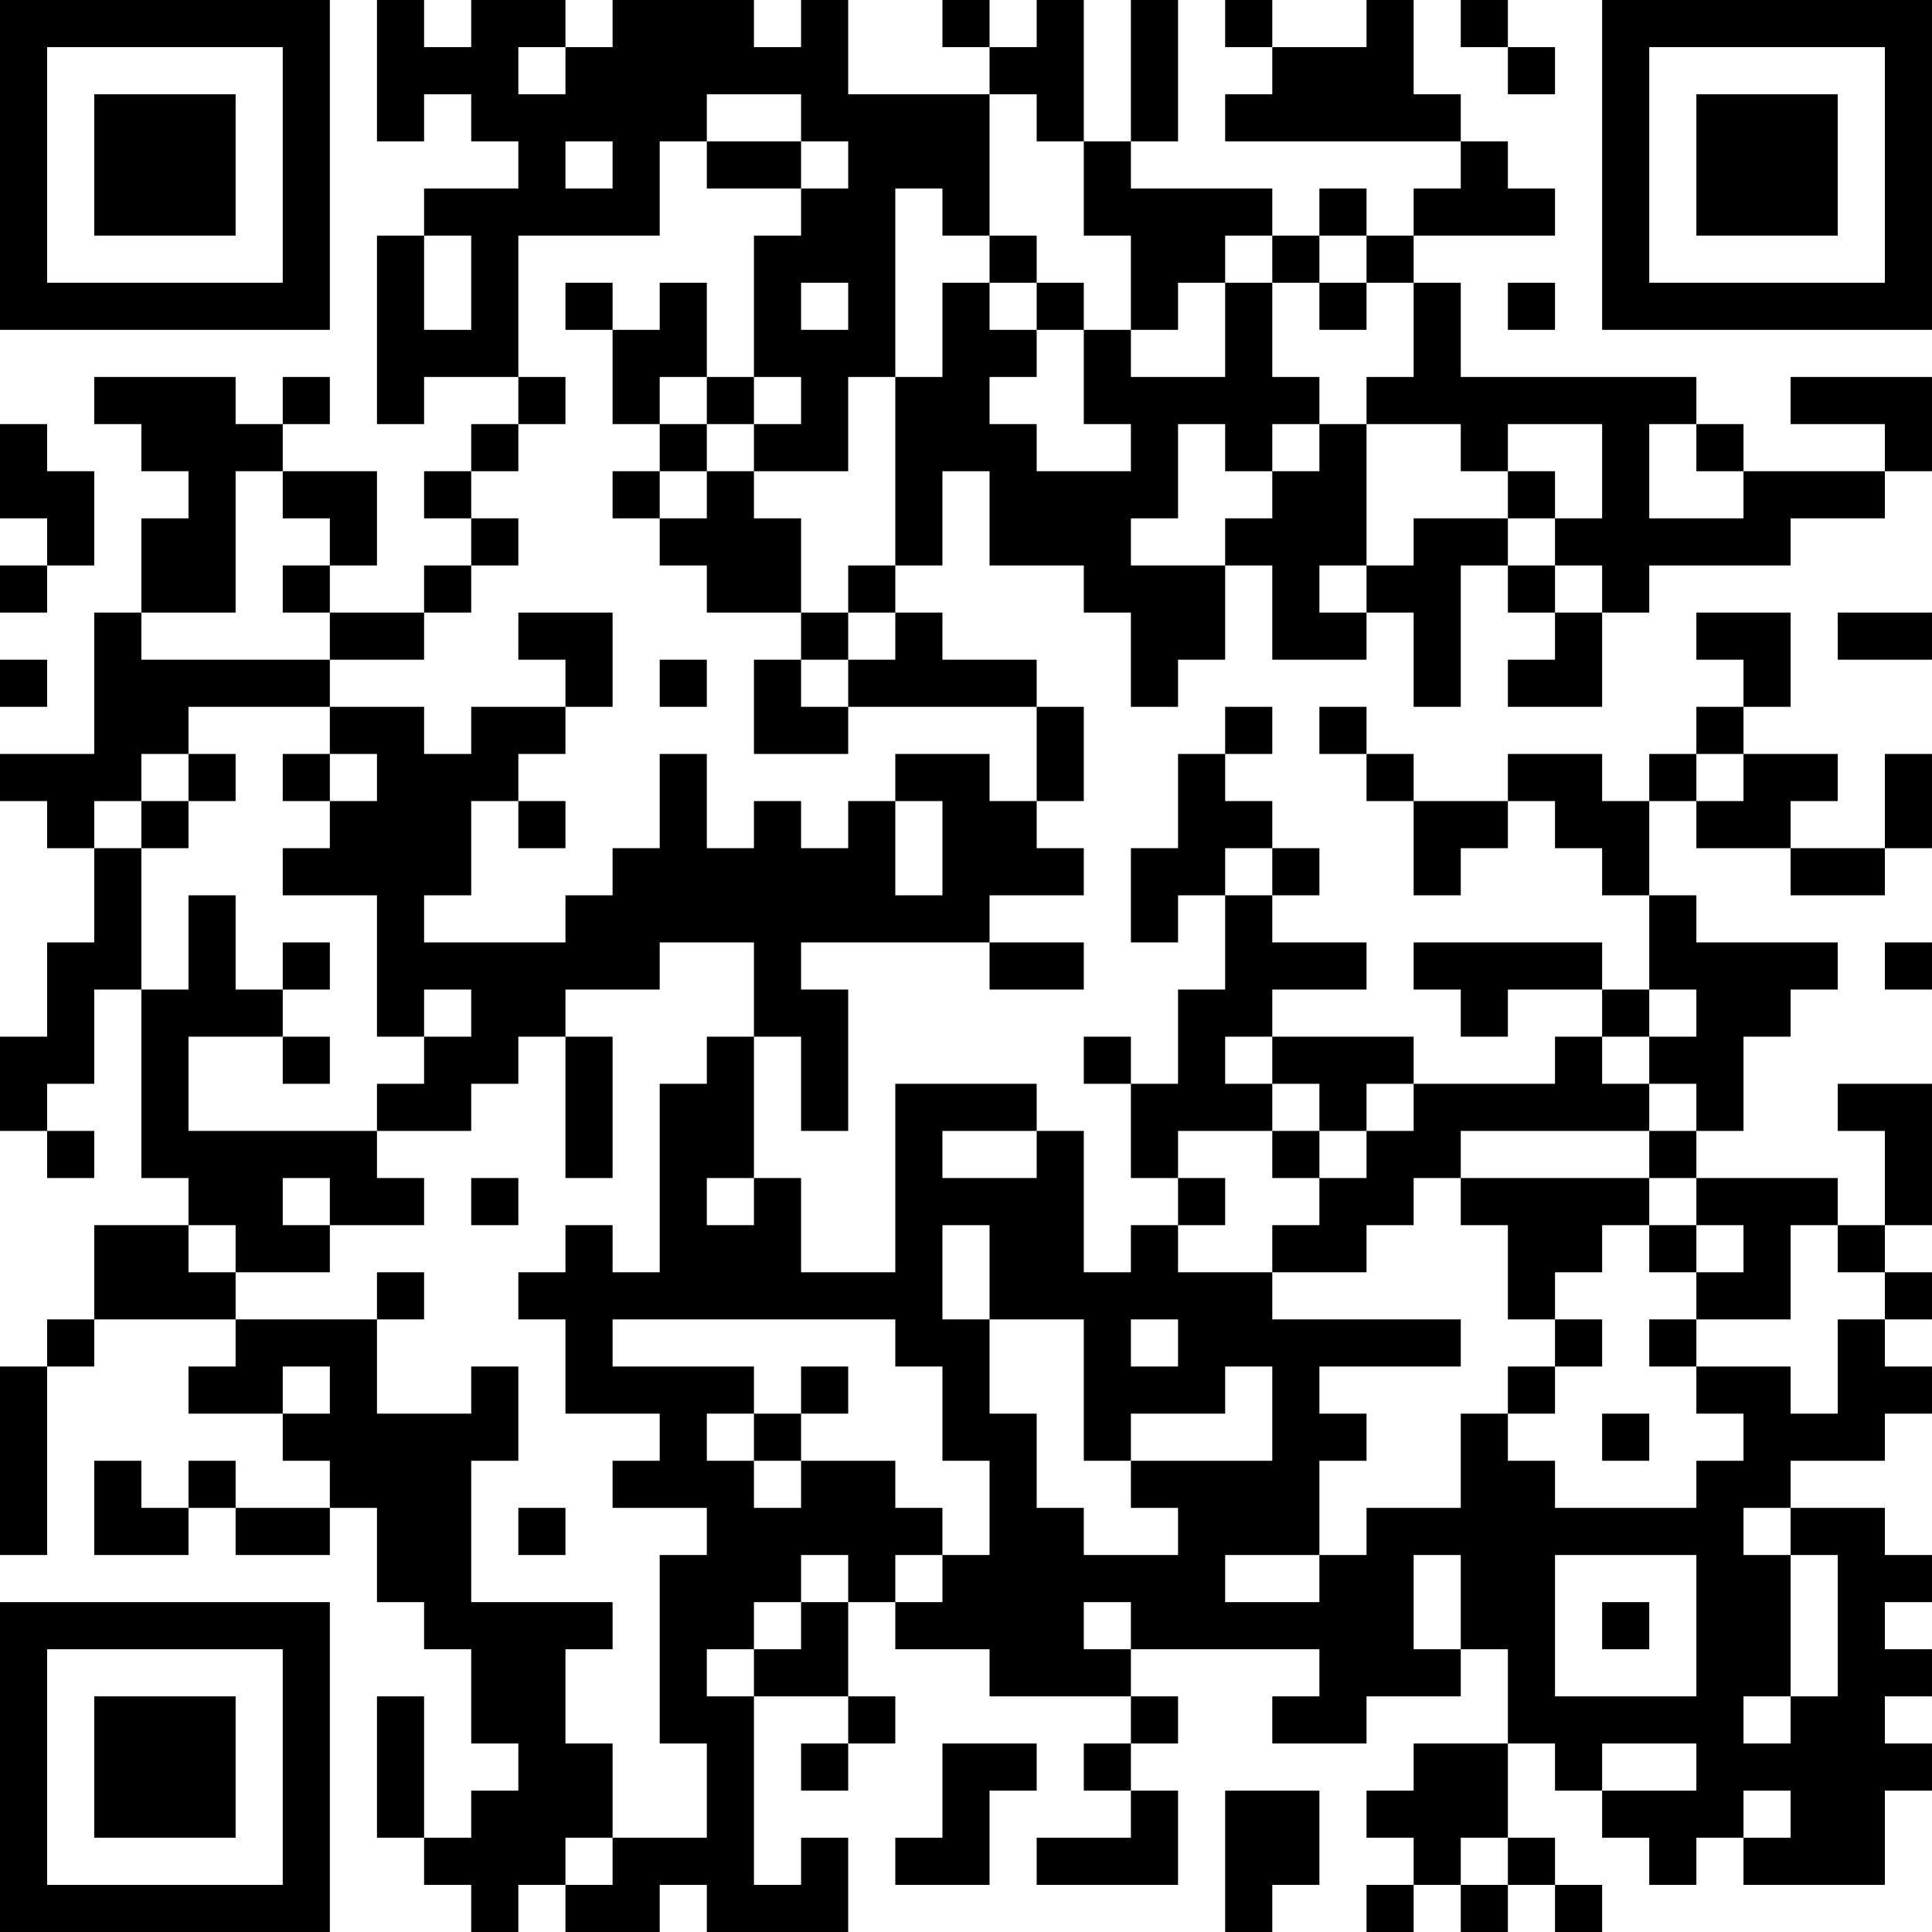 <?xml version="1.0" encoding="UTF-8"?>
<svg xmlns="http://www.w3.org/2000/svg" version="1.1" width="200" height="200" viewBox="0 0 200 200"><rect x="0" y="0" width="200" height="200" fill="#ffffff"/><g transform="scale(4.878)"><g transform="translate(0,0)"><path fill-rule="evenodd" d="M8 0L8 3L9 3L9 2L10 2L10 3L11 3L11 4L9 4L9 5L8 5L8 9L9 9L9 8L11 8L11 9L10 9L10 10L9 10L9 11L10 11L10 12L9 12L9 13L7 13L7 12L8 12L8 10L6 10L6 9L7 9L7 8L6 8L6 9L5 9L5 8L2 8L2 9L3 9L3 10L4 10L4 11L3 11L3 13L2 13L2 16L0 16L0 17L1 17L1 18L2 18L2 20L1 20L1 22L0 22L0 24L1 24L1 25L2 25L2 24L1 24L1 23L2 23L2 21L3 21L3 25L4 25L4 26L2 26L2 28L1 28L1 29L0 29L0 33L1 33L1 29L2 29L2 28L5 28L5 29L4 29L4 30L6 30L6 31L7 31L7 32L5 32L5 31L4 31L4 32L3 32L3 31L2 31L2 33L4 33L4 32L5 32L5 33L7 33L7 32L8 32L8 34L9 34L9 35L10 35L10 37L11 37L11 38L10 38L10 39L9 39L9 36L8 36L8 39L9 39L9 40L10 40L10 41L11 41L11 40L12 40L12 41L14 41L14 40L15 40L15 41L18 41L18 39L17 39L17 40L16 40L16 36L18 36L18 37L17 37L17 38L18 38L18 37L19 37L19 36L18 36L18 34L19 34L19 35L21 35L21 36L24 36L24 37L23 37L23 38L24 38L24 39L22 39L22 40L25 40L25 38L24 38L24 37L25 37L25 36L24 36L24 35L28 35L28 36L27 36L27 37L29 37L29 36L31 36L31 35L32 35L32 37L30 37L30 38L29 38L29 39L30 39L30 40L29 40L29 41L30 41L30 40L31 40L31 41L32 41L32 40L33 40L33 41L34 41L34 40L33 40L33 39L32 39L32 37L33 37L33 38L34 38L34 39L35 39L35 40L36 40L36 39L37 39L37 40L40 40L40 38L41 38L41 37L40 37L40 36L41 36L41 35L40 35L40 34L41 34L41 33L40 33L40 32L38 32L38 31L40 31L40 30L41 30L41 29L40 29L40 28L41 28L41 27L40 27L40 26L41 26L41 23L39 23L39 24L40 24L40 26L39 26L39 25L36 25L36 24L37 24L37 22L38 22L38 21L39 21L39 20L36 20L36 19L35 19L35 17L36 17L36 18L38 18L38 19L40 19L40 18L41 18L41 16L40 16L40 18L38 18L38 17L39 17L39 16L37 16L37 15L38 15L38 13L36 13L36 14L37 14L37 15L36 15L36 16L35 16L35 17L34 17L34 16L32 16L32 17L30 17L30 16L29 16L29 15L28 15L28 16L29 16L29 17L30 17L30 19L31 19L31 18L32 18L32 17L33 17L33 18L34 18L34 19L35 19L35 21L34 21L34 20L30 20L30 21L31 21L31 22L32 22L32 21L34 21L34 22L33 22L33 23L30 23L30 22L27 22L27 21L29 21L29 20L27 20L27 19L28 19L28 18L27 18L27 17L26 17L26 16L27 16L27 15L26 15L26 16L25 16L25 18L24 18L24 20L25 20L25 19L26 19L26 21L25 21L25 23L24 23L24 22L23 22L23 23L24 23L24 25L25 25L25 26L24 26L24 27L23 27L23 24L22 24L22 23L19 23L19 27L17 27L17 25L16 25L16 22L17 22L17 24L18 24L18 21L17 21L17 20L21 20L21 21L23 21L23 20L21 20L21 19L23 19L23 18L22 18L22 17L23 17L23 15L22 15L22 14L20 14L20 13L19 13L19 12L20 12L20 10L21 10L21 12L23 12L23 13L24 13L24 15L25 15L25 14L26 14L26 12L27 12L27 14L29 14L29 13L30 13L30 15L31 15L31 12L32 12L32 13L33 13L33 14L32 14L32 15L34 15L34 13L35 13L35 12L38 12L38 11L40 11L40 10L41 10L41 8L38 8L38 9L40 9L40 10L37 10L37 9L36 9L36 8L31 8L31 6L30 6L30 5L33 5L33 4L32 4L32 3L31 3L31 2L30 2L30 0L29 0L29 1L27 1L27 0L26 0L26 1L27 1L27 2L26 2L26 3L31 3L31 4L30 4L30 5L29 5L29 4L28 4L28 5L27 5L27 4L24 4L24 3L25 3L25 0L24 0L24 3L23 3L23 0L22 0L22 1L21 1L21 0L20 0L20 1L21 1L21 2L18 2L18 0L17 0L17 1L16 1L16 0L13 0L13 1L12 1L12 0L10 0L10 1L9 1L9 0ZM31 0L31 1L32 1L32 2L33 2L33 1L32 1L32 0ZM11 1L11 2L12 2L12 1ZM15 2L15 3L14 3L14 5L11 5L11 8L12 8L12 9L11 9L11 10L10 10L10 11L11 11L11 12L10 12L10 13L9 13L9 14L7 14L7 13L6 13L6 12L7 12L7 11L6 11L6 10L5 10L5 13L3 13L3 14L7 14L7 15L4 15L4 16L3 16L3 17L2 17L2 18L3 18L3 21L4 21L4 19L5 19L5 21L6 21L6 22L4 22L4 24L8 24L8 25L9 25L9 26L7 26L7 25L6 25L6 26L7 26L7 27L5 27L5 26L4 26L4 27L5 27L5 28L8 28L8 30L10 30L10 29L11 29L11 31L10 31L10 34L13 34L13 35L12 35L12 37L13 37L13 39L12 39L12 40L13 40L13 39L15 39L15 37L14 37L14 33L15 33L15 32L13 32L13 31L14 31L14 30L12 30L12 28L11 28L11 27L12 27L12 26L13 26L13 27L14 27L14 23L15 23L15 22L16 22L16 20L14 20L14 21L12 21L12 22L11 22L11 23L10 23L10 24L8 24L8 23L9 23L9 22L10 22L10 21L9 21L9 22L8 22L8 19L6 19L6 18L7 18L7 17L8 17L8 16L7 16L7 15L9 15L9 16L10 16L10 15L12 15L12 16L11 16L11 17L10 17L10 19L9 19L9 20L12 20L12 19L13 19L13 18L14 18L14 16L15 16L15 18L16 18L16 17L17 17L17 18L18 18L18 17L19 17L19 19L20 19L20 17L19 17L19 16L21 16L21 17L22 17L22 15L18 15L18 14L19 14L19 13L18 13L18 12L19 12L19 8L20 8L20 6L21 6L21 7L22 7L22 8L21 8L21 9L22 9L22 10L24 10L24 9L23 9L23 7L24 7L24 8L26 8L26 6L27 6L27 8L28 8L28 9L27 9L27 10L26 10L26 9L25 9L25 11L24 11L24 12L26 12L26 11L27 11L27 10L28 10L28 9L29 9L29 12L28 12L28 13L29 13L29 12L30 12L30 11L32 11L32 12L33 12L33 13L34 13L34 12L33 12L33 11L34 11L34 9L32 9L32 10L31 10L31 9L29 9L29 8L30 8L30 6L29 6L29 5L28 5L28 6L27 6L27 5L26 5L26 6L25 6L25 7L24 7L24 5L23 5L23 3L22 3L22 2L21 2L21 5L20 5L20 4L19 4L19 8L18 8L18 10L16 10L16 9L17 9L17 8L16 8L16 5L17 5L17 4L18 4L18 3L17 3L17 2ZM12 3L12 4L13 4L13 3ZM15 3L15 4L17 4L17 3ZM9 5L9 7L10 7L10 5ZM21 5L21 6L22 6L22 7L23 7L23 6L22 6L22 5ZM12 6L12 7L13 7L13 9L14 9L14 10L13 10L13 11L14 11L14 12L15 12L15 13L17 13L17 14L16 14L16 16L18 16L18 15L17 15L17 14L18 14L18 13L17 13L17 11L16 11L16 10L15 10L15 9L16 9L16 8L15 8L15 6L14 6L14 7L13 7L13 6ZM17 6L17 7L18 7L18 6ZM28 6L28 7L29 7L29 6ZM32 6L32 7L33 7L33 6ZM14 8L14 9L15 9L15 8ZM0 9L0 11L1 11L1 12L0 12L0 13L1 13L1 12L2 12L2 10L1 10L1 9ZM35 9L35 11L37 11L37 10L36 10L36 9ZM14 10L14 11L15 11L15 10ZM32 10L32 11L33 11L33 10ZM11 13L11 14L12 14L12 15L13 15L13 13ZM39 13L39 14L41 14L41 13ZM0 14L0 15L1 15L1 14ZM14 14L14 15L15 15L15 14ZM4 16L4 17L3 17L3 18L4 18L4 17L5 17L5 16ZM6 16L6 17L7 17L7 16ZM36 16L36 17L37 17L37 16ZM11 17L11 18L12 18L12 17ZM26 18L26 19L27 19L27 18ZM6 20L6 21L7 21L7 20ZM40 20L40 21L41 21L41 20ZM35 21L35 22L34 22L34 23L35 23L35 24L31 24L31 25L30 25L30 26L29 26L29 27L27 27L27 26L28 26L28 25L29 25L29 24L30 24L30 23L29 23L29 24L28 24L28 23L27 23L27 22L26 22L26 23L27 23L27 24L25 24L25 25L26 25L26 26L25 26L25 27L27 27L27 28L31 28L31 29L28 29L28 30L29 30L29 31L28 31L28 33L26 33L26 34L28 34L28 33L29 33L29 32L31 32L31 30L32 30L32 31L33 31L33 32L36 32L36 31L37 31L37 30L36 30L36 29L38 29L38 30L39 30L39 28L40 28L40 27L39 27L39 26L38 26L38 28L36 28L36 27L37 27L37 26L36 26L36 25L35 25L35 24L36 24L36 23L35 23L35 22L36 22L36 21ZM6 22L6 23L7 23L7 22ZM12 22L12 25L13 25L13 22ZM20 24L20 25L22 25L22 24ZM27 24L27 25L28 25L28 24ZM10 25L10 26L11 26L11 25ZM15 25L15 26L16 26L16 25ZM31 25L31 26L32 26L32 28L33 28L33 29L32 29L32 30L33 30L33 29L34 29L34 28L33 28L33 27L34 27L34 26L35 26L35 27L36 27L36 26L35 26L35 25ZM20 26L20 28L21 28L21 30L22 30L22 32L23 32L23 33L25 33L25 32L24 32L24 31L27 31L27 29L26 29L26 30L24 30L24 31L23 31L23 28L21 28L21 26ZM8 27L8 28L9 28L9 27ZM13 28L13 29L16 29L16 30L15 30L15 31L16 31L16 32L17 32L17 31L19 31L19 32L20 32L20 33L19 33L19 34L20 34L20 33L21 33L21 31L20 31L20 29L19 29L19 28ZM24 28L24 29L25 29L25 28ZM35 28L35 29L36 29L36 28ZM6 29L6 30L7 30L7 29ZM17 29L17 30L16 30L16 31L17 31L17 30L18 30L18 29ZM34 30L34 31L35 31L35 30ZM11 32L11 33L12 33L12 32ZM37 32L37 33L38 33L38 36L37 36L37 37L38 37L38 36L39 36L39 33L38 33L38 32ZM17 33L17 34L16 34L16 35L15 35L15 36L16 36L16 35L17 35L17 34L18 34L18 33ZM30 33L30 35L31 35L31 33ZM33 33L33 36L36 36L36 33ZM23 34L23 35L24 35L24 34ZM34 34L34 35L35 35L35 34ZM20 37L20 39L19 39L19 40L21 40L21 38L22 38L22 37ZM34 37L34 38L36 38L36 37ZM26 38L26 41L27 41L27 40L28 40L28 38ZM37 38L37 39L38 39L38 38ZM31 39L31 40L32 40L32 39ZM0 0L0 7L7 7L7 0ZM1 1L1 6L6 6L6 1ZM2 2L2 5L5 5L5 2ZM34 0L34 7L41 7L41 0ZM35 1L35 6L40 6L40 1ZM36 2L36 5L39 5L39 2ZM0 34L0 41L7 41L7 34ZM1 35L1 40L6 40L6 35ZM2 36L2 39L5 39L5 36Z" fill="#000000"/></g></g></svg>
